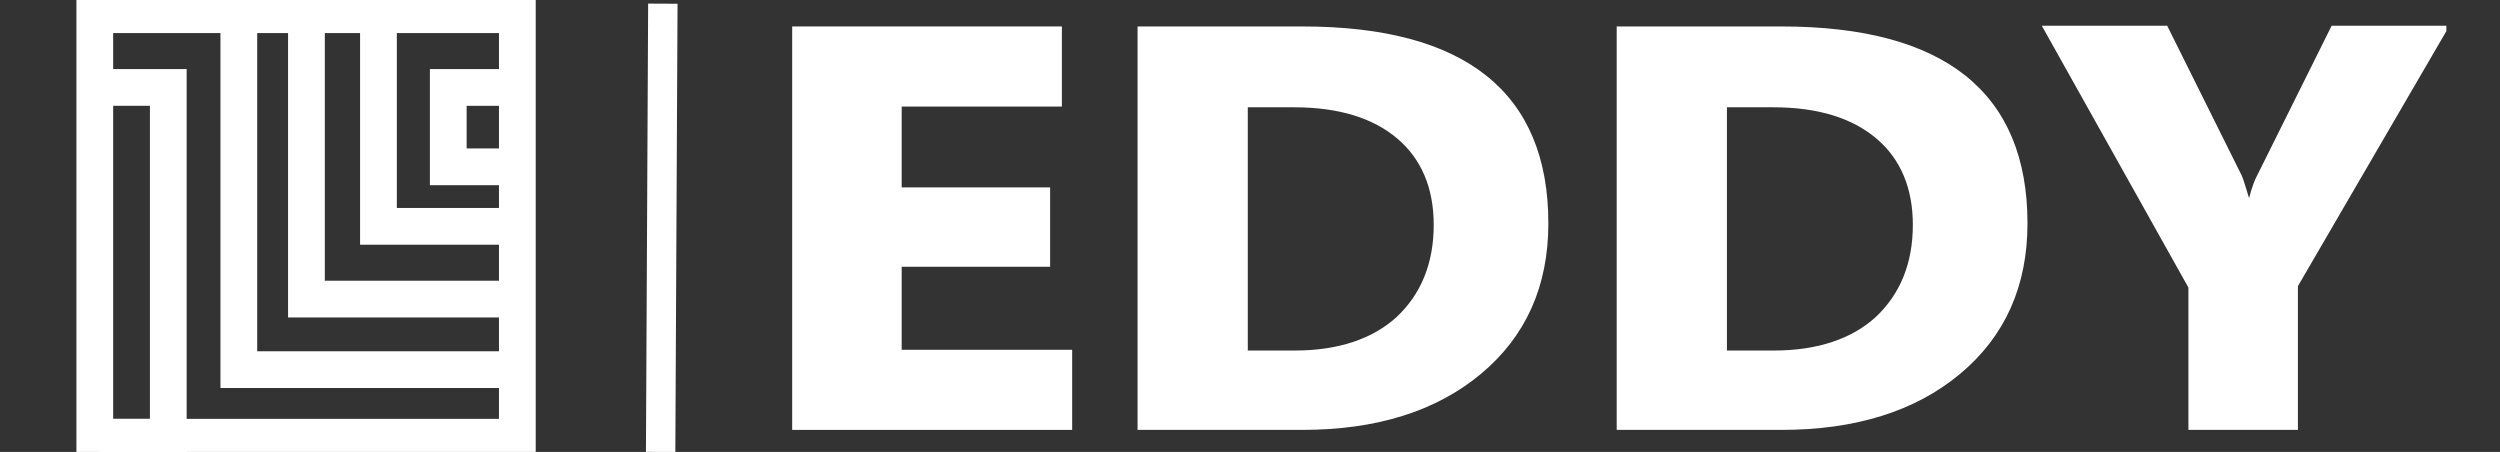 <?xml version="1.0" encoding="utf-8"?>
<!-- Generator: Adobe Illustrator 19.0.0, SVG Export Plug-In . SVG Version: 6.00 Build 0)  -->
<svg version="1.2" baseProfile="tiny" id="Capa_1" xmlns="http://www.w3.org/2000/svg" xmlns:xlink="http://www.w3.org/1999/xlink"
	 x="0px" y="0px" viewBox="0 0 340.2 61.5" xml:space="preserve">
<rect x="0" y="0" width="340.2" height="61.5" fill="#333333" stroke="none"/>
<g id="XMLID_3_">
	<path id="XMLID_248_" fill="#FFFFFF" stroke="#FFFFFF" stroke-miterlimit="10" d="M145.4,58h-37.1V4.1H144V14h-21.8v12h20.2v9.8
		h-20.2v12.3h23.2V58z"/>
	<path id="XMLID_250_" fill="#FFFFFF" stroke="#FFFFFF" stroke-miterlimit="10" d="M155.3,58V4.1h21.9c22,0,33,8.8,33,26.3
		c0,8.4-3,15.1-9,20.1c-6,5-14,7.5-24,7.5H155.3z M169.3,14v34.2h6.9c6,0,10.8-1.6,14.2-4.7c3.4-3.2,5.2-7.5,5.2-12.9
		c0-5.1-1.7-9.2-5.1-12.1s-8.2-4.4-14.4-4.4H169.3z"/>
	<path id="XMLID_253_" fill="#FFFFFF" stroke="#FFFFFF" stroke-miterlimit="10" d="M220.5,58V4.1h21.9c22,0,33,8.8,33,26.3
		c0,8.4-3,15.1-9,20.1c-6,5-14,7.5-24,7.5H220.5z M234.5,14v34.2h6.9c6,0,10.8-1.6,14.2-4.7c3.4-3.2,5.2-7.5,5.2-12.9
		c0-5.1-1.7-9.2-5.1-12.1s-8.2-4.4-14.4-4.4H234.5z"/>
	<path id="XMLID_256_" fill="#FFFFFF" stroke="#FFFFFF" stroke-miterlimit="10" d="M332.4,4.1l-20.2,34.7V58h-13.9V39l-19.6-35h15.9
		l10,20.1c0.2,0.4,0.6,1.8,1.4,4.4h0.2c0.4-1.8,0.8-3.2,1.3-4.2l10.1-20.3H332.4z"/>
</g>
<g id="XMLID_11_">
	
		<rect id="XMLID_10_" x="12.9" y="2" fill="none" stroke="#FFFFFF" stroke-width="5" stroke-miterlimit="10" width="57.5" height="57.5"/>
	<polyline id="XMLID_15_" fill="none" stroke="#FFFFFF" stroke-width="5" stroke-miterlimit="10" points="13.5,11.9 22.9,11.9 
		22.9,59.5 13.5,59.5 	"/>
	<path id="XMLID_19_" fill="none" stroke="#FFFFFF" stroke-width="5" stroke-miterlimit="10" d="M70.4,2"/>
	<polyline id="XMLID_13_" fill="none" stroke="#FFFFFF" stroke-width="5" stroke-miterlimit="10" points="70.4,50.3 32.5,50.3 
		32.5,2 	"/>
	<polyline id="XMLID_17_" fill="none" stroke="#FFFFFF" stroke-width="5" stroke-miterlimit="10" points="70.4,40.7 41.7,40.7 
		41.7,2.5 	"/>
	<path id="XMLID_14_" fill="none" stroke="#FFFFFF" stroke-width="5" stroke-miterlimit="10" d="M70.4,2.5"/>
	<path id="XMLID_18_" fill="none" stroke="#FFFFFF" stroke-width="5" stroke-miterlimit="10" d="M70.4,2"/>
	<polyline id="XMLID_12_" fill="none" stroke="#FFFFFF" stroke-width="5" stroke-miterlimit="10" points="70.4,30.8 51.5,30.8 
		51.5,2 	"/>
	<polyline id="XMLID_16_" fill="none" stroke="#FFFFFF" stroke-width="5" stroke-miterlimit="10" points="69.9,22.7 61,22.7 
		61,11.9 69.9,11.9 	"/>
</g>
<line id="XMLID_20_" fill="#FFFFFF" stroke="#FFFFFF" stroke-width="4" stroke-miterlimit="10" x1="90.2" y1="0.5" x2="89.9" y2="61.5"/>
<g id="XMLID_245_">
</g>
<g id="XMLID_258_">
</g>
<g id="XMLID_259_">
</g>
<g id="XMLID_260_">
</g>
<g id="XMLID_261_">
</g>
<g id="XMLID_262_">
</g>
</svg>
